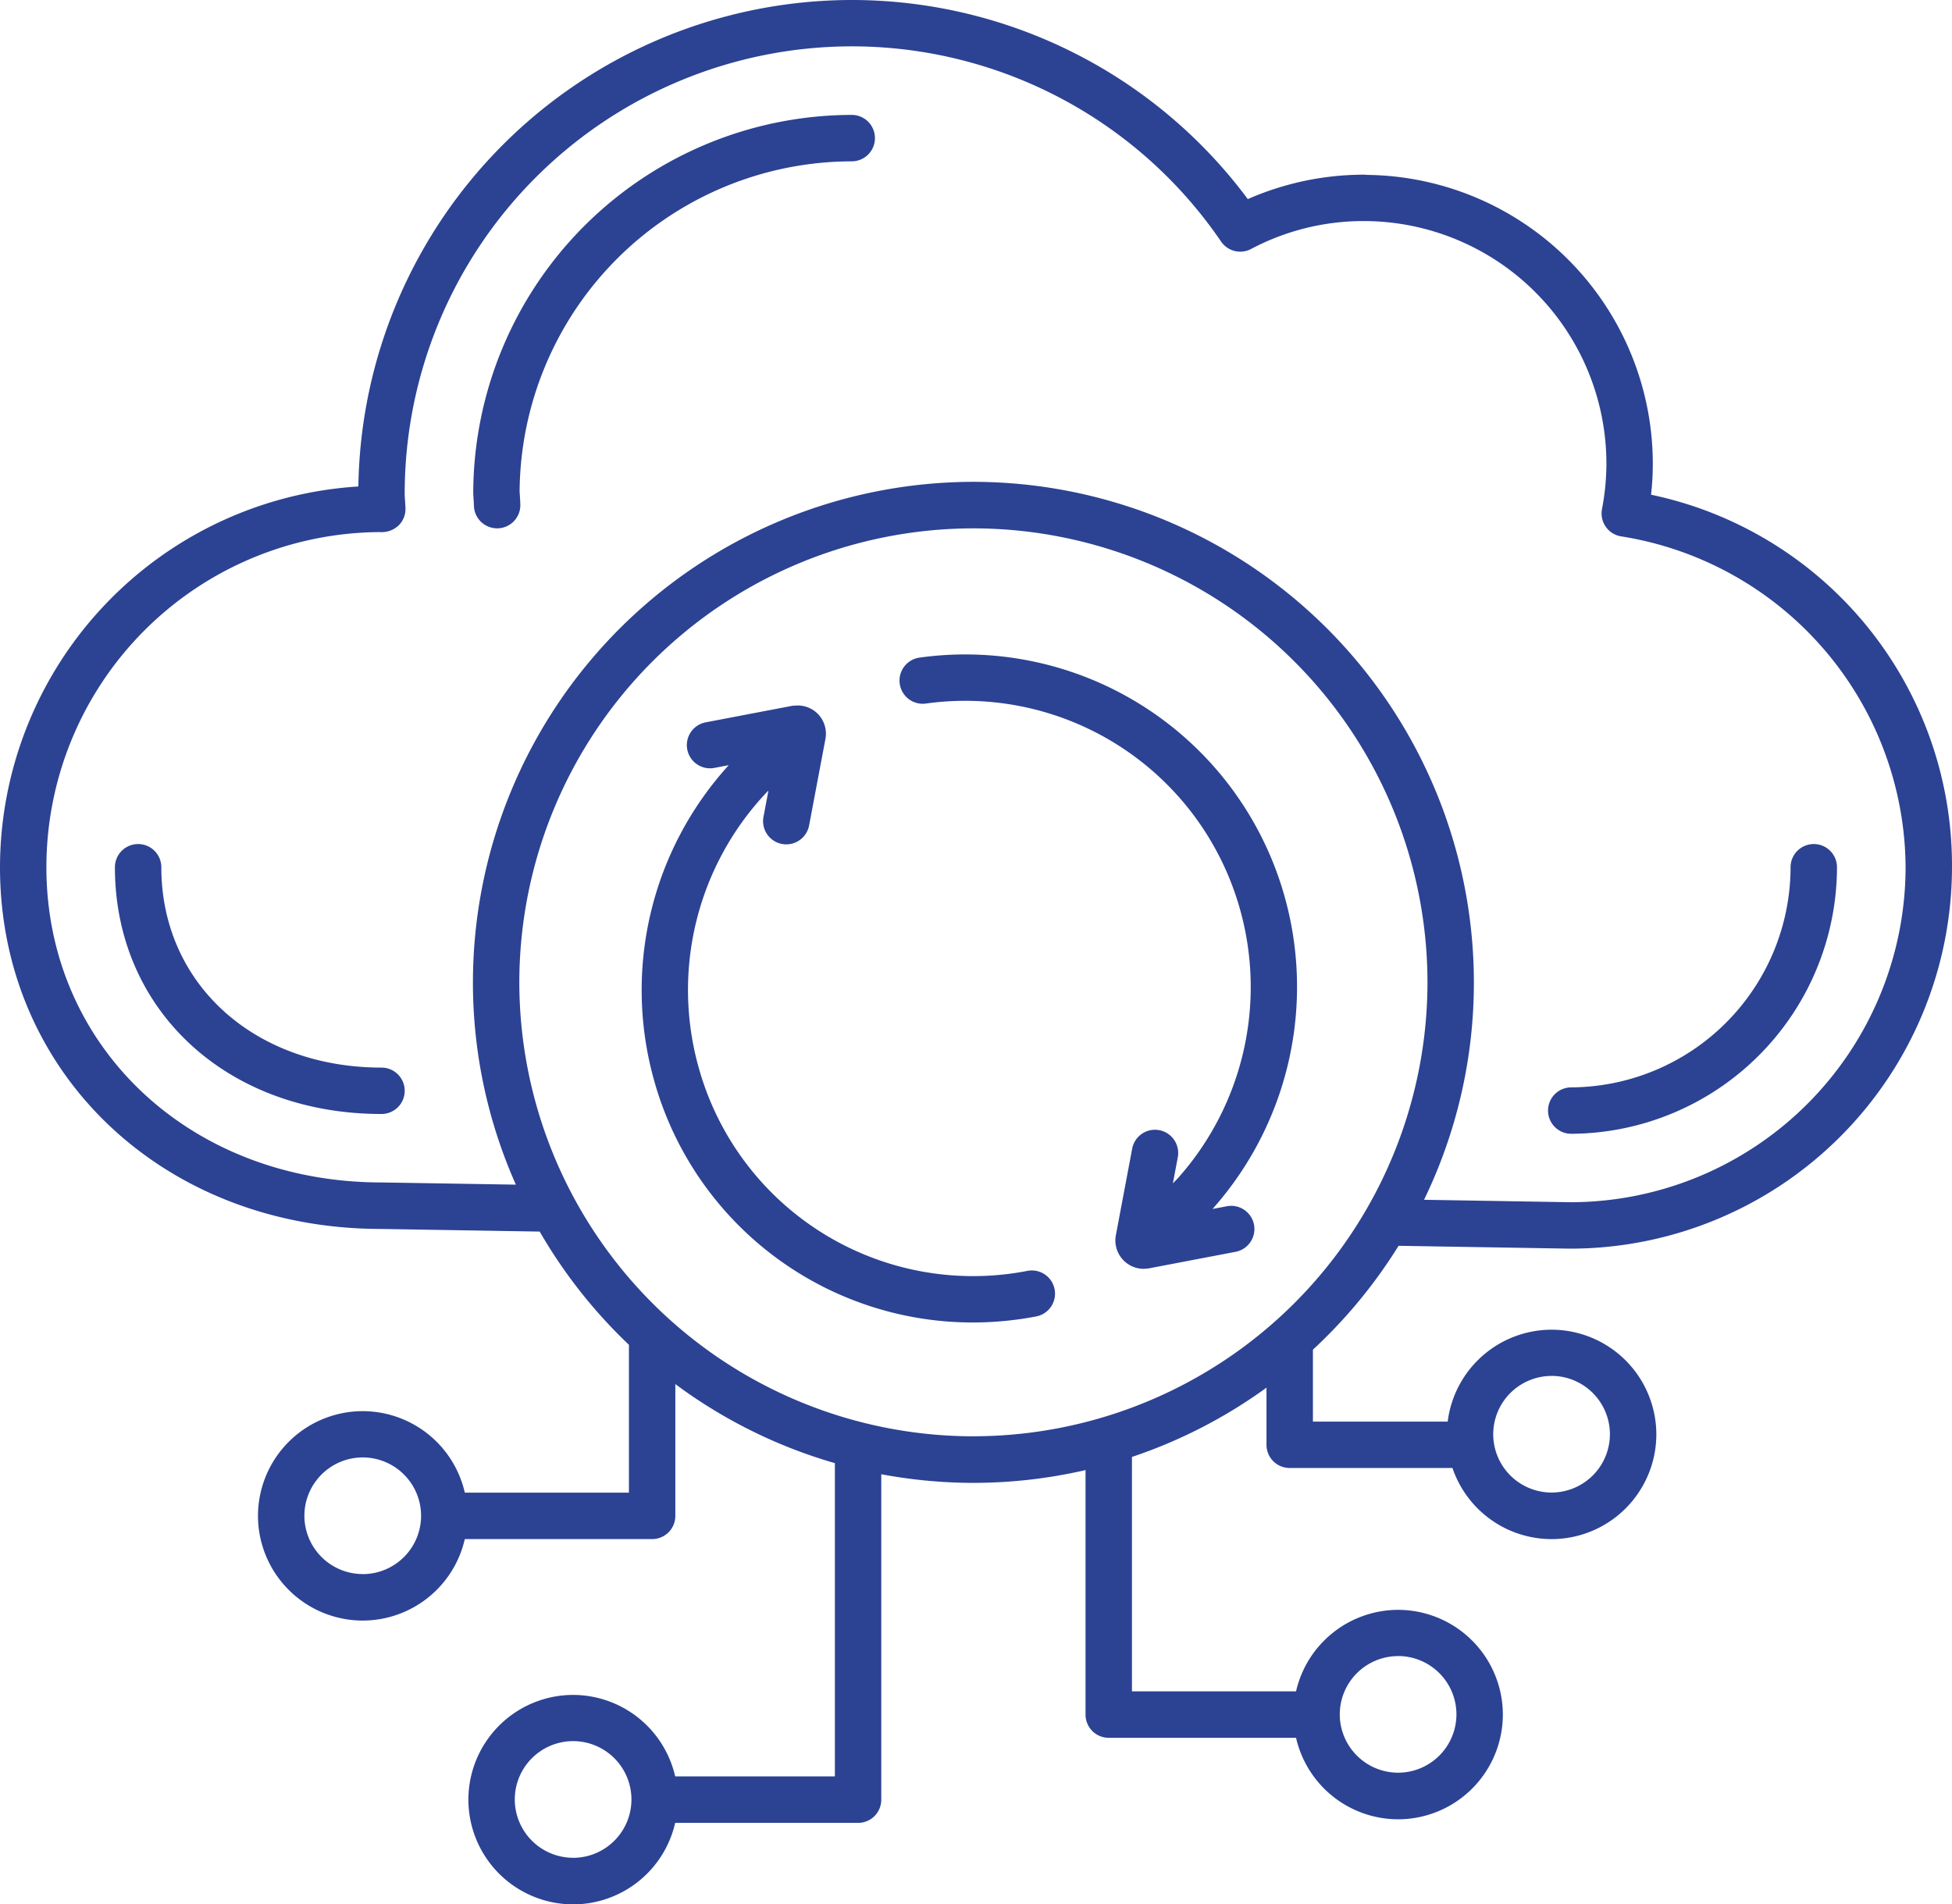 <svg id="cloudcomputing-icon" xmlns="http://www.w3.org/2000/svg" width="124.542" height="121.518" viewBox="0 0 124.542 121.518">
  <g id="cloudcomputing-icon-2" data-name="cloudcomputing-icon" style="mix-blend-mode: multiply;isolation: isolate">
    <path id="Trazado_2753" data-name="Trazado 2753" d="M523.249-1395.5l10.942.182h.024a24.37,24.37,0,0,0,24.342-24.343,24.165,24.165,0,0,0-19.2-23.769,17.905,17.905,0,0,0,.112-1.989,18.446,18.446,0,0,0-18.143-18.419c-.1,0-.193-.015-.291-.015a18.5,18.5,0,0,0-7.407,1.558A31.479,31.479,0,0,0,488.362-1475a31.519,31.519,0,0,0-31.481,31.045,24.372,24.372,0,0,0-22.865,24.3c0,13.157,10.464,23.08,24.317,23.08l1.853.031,8.264.137a32.128,32.128,0,0,0,5.693,7.225v9.434H463.672a6.692,6.692,0,0,0-6.512-5.2,6.69,6.69,0,0,0-6.684,6.682,6.69,6.69,0,0,0,6.684,6.682,6.691,6.691,0,0,0,6.512-5.2h11.951a1.48,1.48,0,0,0,1.481-1.48v-8.411a31.832,31.832,0,0,0,10.179,5.045v19.991H477.094a6.691,6.691,0,0,0-6.512-5.2,6.691,6.691,0,0,0-6.682,6.684,6.691,6.691,0,0,0,6.682,6.682,6.69,6.69,0,0,0,6.512-5.2h11.668a1.48,1.48,0,0,0,1.481-1.48v-20.769a31.992,31.992,0,0,0,5.879.551,31.866,31.866,0,0,0,7.154-.817v15.606a1.479,1.479,0,0,0,1.48,1.48h11.951a6.691,6.691,0,0,0,6.512,5.2,6.69,6.69,0,0,0,6.682-6.683,6.69,6.69,0,0,0-6.682-6.682,6.691,6.691,0,0,0-6.512,5.2h-10.47v-14.959a31.83,31.83,0,0,0,8.584-4.421v3.647a1.48,1.48,0,0,0,1.481,1.48h10.385a6.687,6.687,0,0,0,6.323,4.538,6.691,6.691,0,0,0,6.684-6.682,6.69,6.69,0,0,0-6.684-6.681,6.688,6.688,0,0,0-6.627,5.865h-8.6v-4.59A32.167,32.167,0,0,0,523.249-1395.5Zm-66.089,20.949a3.726,3.726,0,0,1-3.723-3.722,3.727,3.727,0,0,1,3.723-3.722,3.727,3.727,0,0,1,3.722,3.722A3.726,3.726,0,0,1,457.16-1374.548Zm13.422,18.105a3.727,3.727,0,0,1-3.722-3.722,3.727,3.727,0,0,1,3.722-3.723,3.726,3.726,0,0,1,3.722,3.723A3.726,3.726,0,0,1,470.582-1356.443Zm52.636-12.874a3.725,3.725,0,0,1,3.722,3.722,3.726,3.726,0,0,1-3.722,3.722,3.727,3.727,0,0,1-3.722-3.722A3.726,3.726,0,0,1,523.218-1369.317Zm9.791-17.878a3.727,3.727,0,0,1,3.723,3.722,3.726,3.726,0,0,1-3.723,3.722,3.726,3.726,0,0,1-3.722-3.722A3.726,3.726,0,0,1,533.009-1387.195Zm-74.651-12.344c-12.19,0-21.382-8.649-21.382-20.119a21.392,21.392,0,0,1,21.3-21.384,1.565,1.565,0,0,0,1.195-.446,1.477,1.477,0,0,0,.415-1.079c-.006-.157-.015-.313-.027-.47s-.023-.318-.023-.478a28.557,28.557,0,0,1,28.524-28.525,28.532,28.532,0,0,1,23.564,12.458,1.478,1.478,0,0,0,1.912.474,15.3,15.3,0,0,1,7.2-1.782,15.491,15.491,0,0,1,15.473,15.474,15.584,15.584,0,0,1-.283,2.908,1.484,1.484,0,0,0,.246,1.132,1.479,1.479,0,0,0,.985.609,21.5,21.5,0,0,1,18.14,21.108,21.408,21.408,0,0,1-21.369,21.382l-9.355-.156a31.75,31.75,0,0,0,3.18-13.883,31.968,31.968,0,0,0-31.931-31.933,31.968,31.968,0,0,0-31.932,31.933,31.728,31.728,0,0,0,2.74,12.917Zm37.764,16.2a29,29,0,0,1-28.972-28.97,29,29,0,0,1,28.972-28.971,29,29,0,0,1,28.971,28.971A29,29,0,0,1,496.122-1383.344Z" transform="translate(-434.016 1475)" fill="#2c4293"/>
    <path id="Trazado_2754" data-name="Trazado 2754" d="M521.139-1409.809h0a17.043,17.043,0,0,0,16.949-17.01,1.48,1.48,0,0,0-1.481-1.479,1.479,1.479,0,0,0-1.48,1.479,14.075,14.075,0,0,1-14,14.049,1.48,1.48,0,0,0-1.475,1.485A1.481,1.481,0,0,0,521.139-1409.809Z" transform="translate(-420.884 1482.161)" fill="#2c4293"/>
    <path id="Trazado_2755" data-name="Trazado 2755" d="M484.348-1468.642a24.193,24.193,0,0,0-24.152,24.086c0,.032,0,.066,0,.1l.009.149c.015.205.028.412.035.618a1.481,1.481,0,0,0,1.479,1.429h.052a1.48,1.48,0,0,0,1.429-1.529c-.008-.241-.023-.481-.039-.714l-.007-.092a21.228,21.228,0,0,1,21.191-21.084,1.48,1.48,0,0,0,1.48-1.48A1.479,1.479,0,0,0,484.348-1468.642Z" transform="translate(-430.002 1475.975)" fill="#2c4293"/>
    <path id="Trazado_2756" data-name="Trazado 2756" d="M457.383-1414.033c-8.14,0-14.049-5.376-14.049-12.786a1.479,1.479,0,0,0-1.48-1.479,1.48,1.48,0,0,0-1.481,1.479c0,9.124,7.153,15.747,17.009,15.747a1.48,1.48,0,0,0,1.48-1.481A1.479,1.479,0,0,0,457.383-1414.033Z" transform="translate(-433.041 1482.161)" fill="#2c4293"/>
    <path id="Trazado_2757" data-name="Trazado 2757" d="M506.394-1402.4a1.481,1.481,0,0,0-1.732-1.177l-.914.174a21.326,21.326,0,0,0,4.422-20.533,21.159,21.159,0,0,0-23.115-14.652,1.479,1.479,0,0,0-1.264,1.667,1.48,1.48,0,0,0,1.668,1.265,18.2,18.2,0,0,1,19.888,12.61,18.333,18.333,0,0,1-3.814,17.685l-.315.324.314-1.664a1.482,1.482,0,0,0-1.18-1.73,1.478,1.478,0,0,0-1.73,1.18l-1.041,5.523a1.808,1.808,0,0,0,.5,1.615,1.808,1.808,0,0,0,1.279.53c.021,0,.042-.006.061-.006h0a1.831,1.831,0,0,0,.277-.026l5.52-1.054A1.48,1.48,0,0,0,506.394-1402.4Z" transform="translate(-426.386 1480.553)" fill="#2c4293"/>
    <path id="Trazado_2758" data-name="Trazado 2758" d="M494.13-1399.886a18.167,18.167,0,0,1-20.961-12.91,18.35,18.35,0,0,1,4.3-17.606l.134-.136-.317,1.68a1.48,1.48,0,0,0,1.18,1.729,1.515,1.515,0,0,0,.277.026,1.482,1.482,0,0,0,1.453-1.206l1.042-5.52a1.808,1.808,0,0,0-.5-1.617,1.8,1.8,0,0,0-1.32-.518c-.035,0-.068,0-.1.007-.066.006-.13,0-.2.013l-5.519,1.054a1.479,1.479,0,0,0-1.176,1.731,1.479,1.479,0,0,0,1.731,1.176l.917-.175a21.324,21.324,0,0,0-4.747,20.178,21.1,21.1,0,0,0,20.311,15.388,21.5,21.5,0,0,0,4.049-.386,1.479,1.479,0,0,0,1.176-1.731A1.478,1.478,0,0,0,494.13-1399.886Z" transform="translate(-428.574 1480.986)" fill="#2c4293"/>
  </g>
</svg>

